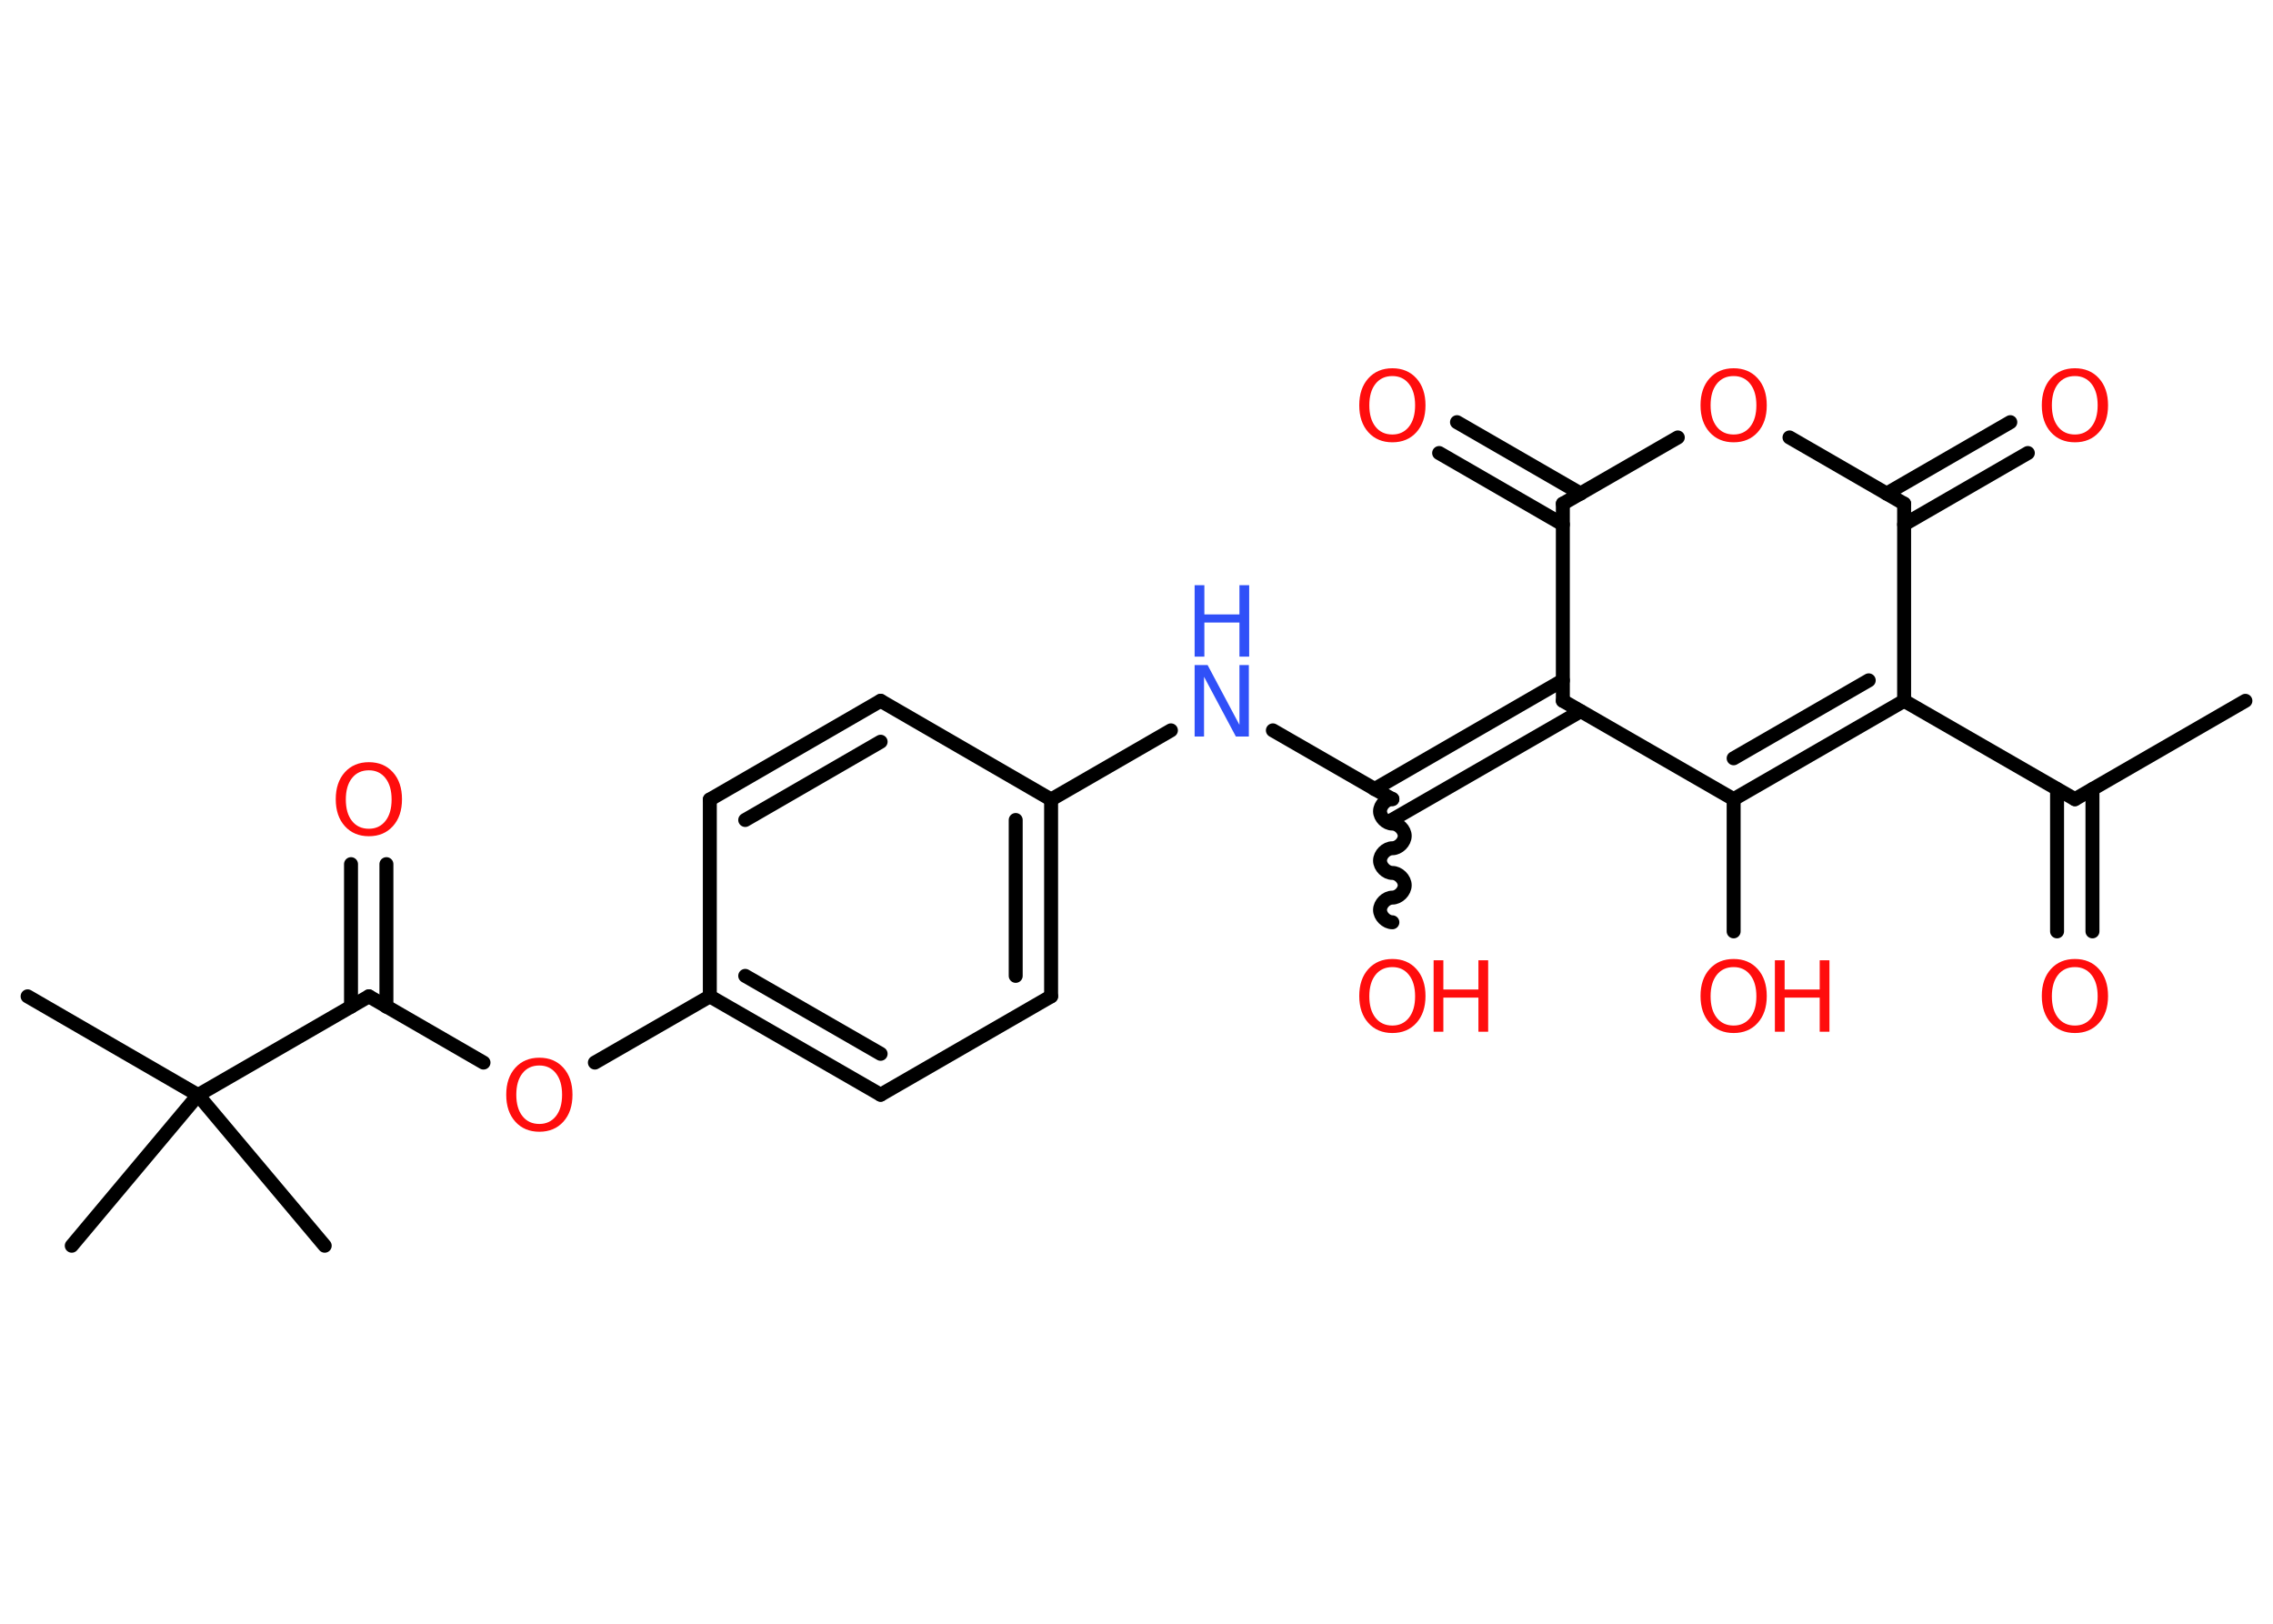 <?xml version='1.0' encoding='UTF-8'?>
<!DOCTYPE svg PUBLIC "-//W3C//DTD SVG 1.1//EN" "http://www.w3.org/Graphics/SVG/1.1/DTD/svg11.dtd">
<svg version='1.2' xmlns='http://www.w3.org/2000/svg' xmlns:xlink='http://www.w3.org/1999/xlink' width='70.0mm' height='50.0mm' viewBox='0 0 70.0 50.0'>
  <desc>Generated by the Chemistry Development Kit (http://github.com/cdk)</desc>
  <g stroke-linecap='round' stroke-linejoin='round' stroke='#000000' stroke-width='.43' fill='#FF0D0D'>
    <rect x='.0' y='.0' width='70.0' height='50.0' fill='#FFFFFF' stroke='none'/>
    <g id='mol1' class='mol'>
      <line id='mol1bnd1' class='bond' x1='69.15' y1='21.58' x2='63.9' y2='24.61'/>
      <g id='mol1bnd2' class='bond'>
        <line x1='64.44' y1='24.3' x2='64.44' y2='28.68'/>
        <line x1='63.35' y1='24.3' x2='63.35' y2='28.68'/>
      </g>
      <line id='mol1bnd3' class='bond' x1='63.9' y1='24.61' x2='58.64' y2='21.58'/>
      <g id='mol1bnd4' class='bond'>
        <line x1='53.39' y1='24.61' x2='58.64' y2='21.58'/>
        <line x1='53.39' y1='23.35' x2='57.55' y2='20.95'/>
      </g>
      <line id='mol1bnd5' class='bond' x1='53.39' y1='24.61' x2='53.39' y2='28.68'/>
      <line id='mol1bnd6' class='bond' x1='53.39' y1='24.61' x2='48.13' y2='21.58'/>
      <g id='mol1bnd7' class='bond'>
        <line x1='48.68' y1='21.9' x2='42.88' y2='25.24'/>
        <line x1='48.13' y1='20.95' x2='42.33' y2='24.3'/>
      </g>
      <path id='mol1bnd8' class='bond' d='M42.88 28.4c-.19 .0 -.38 -.19 -.38 -.38c-.0 -.19 .19 -.38 .38 -.38c.19 -.0 .38 -.19 .38 -.38c-.0 -.19 -.19 -.38 -.38 -.38c-.19 .0 -.38 -.19 -.38 -.38c-.0 -.19 .19 -.38 .38 -.38c.19 -.0 .38 -.19 .38 -.38c-.0 -.19 -.19 -.38 -.38 -.38c-.19 .0 -.38 -.19 -.38 -.38c-.0 -.19 .19 -.38 .38 -.38' fill='none' stroke='#000000' stroke-width='.43'/>
      <line id='mol1bnd9' class='bond' x1='42.88' y1='24.61' x2='39.2' y2='22.49'/>
      <line id='mol1bnd10' class='bond' x1='36.06' y1='22.49' x2='32.37' y2='24.62'/>
      <g id='mol1bnd11' class='bond'>
        <line x1='32.37' y1='30.68' x2='32.37' y2='24.62'/>
        <line x1='31.28' y1='30.05' x2='31.28' y2='25.25'/>
      </g>
      <line id='mol1bnd12' class='bond' x1='32.37' y1='30.68' x2='27.12' y2='33.71'/>
      <g id='mol1bnd13' class='bond'>
        <line x1='21.86' y1='30.68' x2='27.12' y2='33.71'/>
        <line x1='22.95' y1='30.05' x2='27.12' y2='32.45'/>
      </g>
      <line id='mol1bnd14' class='bond' x1='21.86' y1='30.68' x2='18.32' y2='32.72'/>
      <line id='mol1bnd15' class='bond' x1='14.89' y1='32.72' x2='11.36' y2='30.68'/>
      <g id='mol1bnd16' class='bond'>
        <line x1='10.81' y1='31.0' x2='10.81' y2='26.61'/>
        <line x1='11.9' y1='31.0' x2='11.9' y2='26.61'/>
      </g>
      <line id='mol1bnd17' class='bond' x1='11.36' y1='30.68' x2='6.1' y2='33.72'/>
      <line id='mol1bnd18' class='bond' x1='6.1' y1='33.72' x2='.85' y2='30.68'/>
      <line id='mol1bnd19' class='bond' x1='6.1' y1='33.72' x2='2.21' y2='38.36'/>
      <line id='mol1bnd20' class='bond' x1='6.1' y1='33.72' x2='10.0' y2='38.36'/>
      <line id='mol1bnd21' class='bond' x1='21.86' y1='30.68' x2='21.86' y2='24.62'/>
      <g id='mol1bnd22' class='bond'>
        <line x1='27.12' y1='21.58' x2='21.86' y2='24.62'/>
        <line x1='27.12' y1='22.84' x2='22.95' y2='25.25'/>
      </g>
      <line id='mol1bnd23' class='bond' x1='32.37' y1='24.62' x2='27.12' y2='21.58'/>
      <line id='mol1bnd24' class='bond' x1='48.13' y1='21.58' x2='48.13' y2='15.51'/>
      <g id='mol1bnd25' class='bond'>
        <line x1='48.13' y1='16.15' x2='44.32' y2='13.95'/>
        <line x1='48.68' y1='15.2' x2='44.87' y2='13.0'/>
      </g>
      <line id='mol1bnd26' class='bond' x1='48.13' y1='15.51' x2='51.67' y2='13.47'/>
      <line id='mol1bnd27' class='bond' x1='55.11' y1='13.47' x2='58.64' y2='15.51'/>
      <line id='mol1bnd28' class='bond' x1='58.64' y1='21.58' x2='58.64' y2='15.51'/>
      <g id='mol1bnd29' class='bond'>
        <line x1='58.1' y1='15.2' x2='61.91' y2='13.0'/>
        <line x1='58.64' y1='16.15' x2='62.45' y2='13.95'/>
      </g>
      <path id='mol1atm3' class='atom' d='M63.9 29.78q-.33 .0 -.52 .24q-.19 .24 -.19 .66q.0 .42 .19 .66q.19 .24 .52 .24q.32 .0 .51 -.24q.19 -.24 .19 -.66q.0 -.42 -.19 -.66q-.19 -.24 -.51 -.24zM63.9 29.53q.46 .0 .74 .31q.28 .31 .28 .83q.0 .52 -.28 .83q-.28 .31 -.74 .31q-.46 .0 -.74 -.31q-.28 -.31 -.28 -.83q.0 -.52 .28 -.83q.28 -.31 .74 -.31z' stroke='none'/>
      <g id='mol1atm6' class='atom'>
        <path d='M53.39 29.78q-.33 .0 -.52 .24q-.19 .24 -.19 .66q.0 .42 .19 .66q.19 .24 .52 .24q.32 .0 .51 -.24q.19 -.24 .19 -.66q.0 -.42 -.19 -.66q-.19 -.24 -.51 -.24zM53.39 29.53q.46 .0 .74 .31q.28 .31 .28 .83q.0 .52 -.28 .83q-.28 .31 -.74 .31q-.46 .0 -.74 -.31q-.28 -.31 -.28 -.83q.0 -.52 .28 -.83q.28 -.31 .74 -.31z' stroke='none'/>
        <path d='M54.66 29.57h.3v.9h1.08v-.9h.3v2.2h-.3v-1.05h-1.08v1.05h-.3v-2.2z' stroke='none'/>
      </g>
      <g id='mol1atm9' class='atom'>
        <path d='M42.88 29.78q-.33 .0 -.52 .24q-.19 .24 -.19 .66q.0 .42 .19 .66q.19 .24 .52 .24q.32 .0 .51 -.24q.19 -.24 .19 -.66q.0 -.42 -.19 -.66q-.19 -.24 -.51 -.24zM42.88 29.53q.46 .0 .74 .31q.28 .31 .28 .83q.0 .52 -.28 .83q-.28 .31 -.74 .31q-.46 .0 -.74 -.31q-.28 -.31 -.28 -.83q.0 -.52 .28 -.83q.28 -.31 .74 -.31z' stroke='none'/>
        <path d='M44.15 29.57h.3v.9h1.08v-.9h.3v2.2h-.3v-1.05h-1.08v1.05h-.3v-2.2z' stroke='none'/>
      </g>
      <g id='mol1atm10' class='atom'>
        <path d='M36.79 20.48h.4l.98 1.84v-1.84h.29v2.2h-.4l-.98 -1.84v1.84h-.29v-2.2z' stroke='none' fill='#3050F8'/>
        <path d='M36.79 18.02h.3v.9h1.08v-.9h.3v2.2h-.3v-1.05h-1.08v1.05h-.3v-2.2z' stroke='none' fill='#3050F8'/>
      </g>
      <path id='mol1atm15' class='atom' d='M16.61 32.81q-.33 .0 -.52 .24q-.19 .24 -.19 .66q.0 .42 .19 .66q.19 .24 .52 .24q.32 .0 .51 -.24q.19 -.24 .19 -.66q.0 -.42 -.19 -.66q-.19 -.24 -.51 -.24zM16.61 32.57q.46 .0 .74 .31q.28 .31 .28 .83q.0 .52 -.28 .83q-.28 .31 -.74 .31q-.46 .0 -.74 -.31q-.28 -.31 -.28 -.83q.0 -.52 .28 -.83q.28 -.31 .74 -.31z' stroke='none'/>
      <path id='mol1atm17' class='atom' d='M11.36 23.72q-.33 .0 -.52 .24q-.19 .24 -.19 .66q.0 .42 .19 .66q.19 .24 .52 .24q.32 .0 .51 -.24q.19 -.24 .19 -.66q.0 -.42 -.19 -.66q-.19 -.24 -.51 -.24zM11.36 23.47q.46 .0 .74 .31q.28 .31 .28 .83q.0 .52 -.28 .83q-.28 .31 -.74 .31q-.46 .0 -.74 -.31q-.28 -.31 -.28 -.83q.0 -.52 .28 -.83q.28 -.31 .74 -.31z' stroke='none'/>
      <path id='mol1atm25' class='atom' d='M42.88 11.58q-.33 .0 -.52 .24q-.19 .24 -.19 .66q.0 .42 .19 .66q.19 .24 .52 .24q.32 .0 .51 -.24q.19 -.24 .19 -.66q.0 -.42 -.19 -.66q-.19 -.24 -.51 -.24zM42.88 11.34q.46 .0 .74 .31q.28 .31 .28 .83q.0 .52 -.28 .83q-.28 .31 -.74 .31q-.46 .0 -.74 -.31q-.28 -.31 -.28 -.83q.0 -.52 .28 -.83q.28 -.31 .74 -.31z' stroke='none'/>
      <path id='mol1atm26' class='atom' d='M53.39 11.58q-.33 .0 -.52 .24q-.19 .24 -.19 .66q.0 .42 .19 .66q.19 .24 .52 .24q.32 .0 .51 -.24q.19 -.24 .19 -.66q.0 -.42 -.19 -.66q-.19 -.24 -.51 -.24zM53.39 11.34q.46 .0 .74 .31q.28 .31 .28 .83q.0 .52 -.28 .83q-.28 .31 -.74 .31q-.46 .0 -.74 -.31q-.28 -.31 -.28 -.83q.0 -.52 .28 -.83q.28 -.31 .74 -.31z' stroke='none'/>
      <path id='mol1atm28' class='atom' d='M63.9 11.58q-.33 .0 -.52 .24q-.19 .24 -.19 .66q.0 .42 .19 .66q.19 .24 .52 .24q.32 .0 .51 -.24q.19 -.24 .19 -.66q.0 -.42 -.19 -.66q-.19 -.24 -.51 -.24zM63.9 11.34q.46 .0 .74 .31q.28 .31 .28 .83q.0 .52 -.28 .83q-.28 .31 -.74 .31q-.46 .0 -.74 -.31q-.28 -.31 -.28 -.83q.0 -.52 .28 -.83q.28 -.31 .74 -.31z' stroke='none'/>
    </g>
  </g>
</svg>
